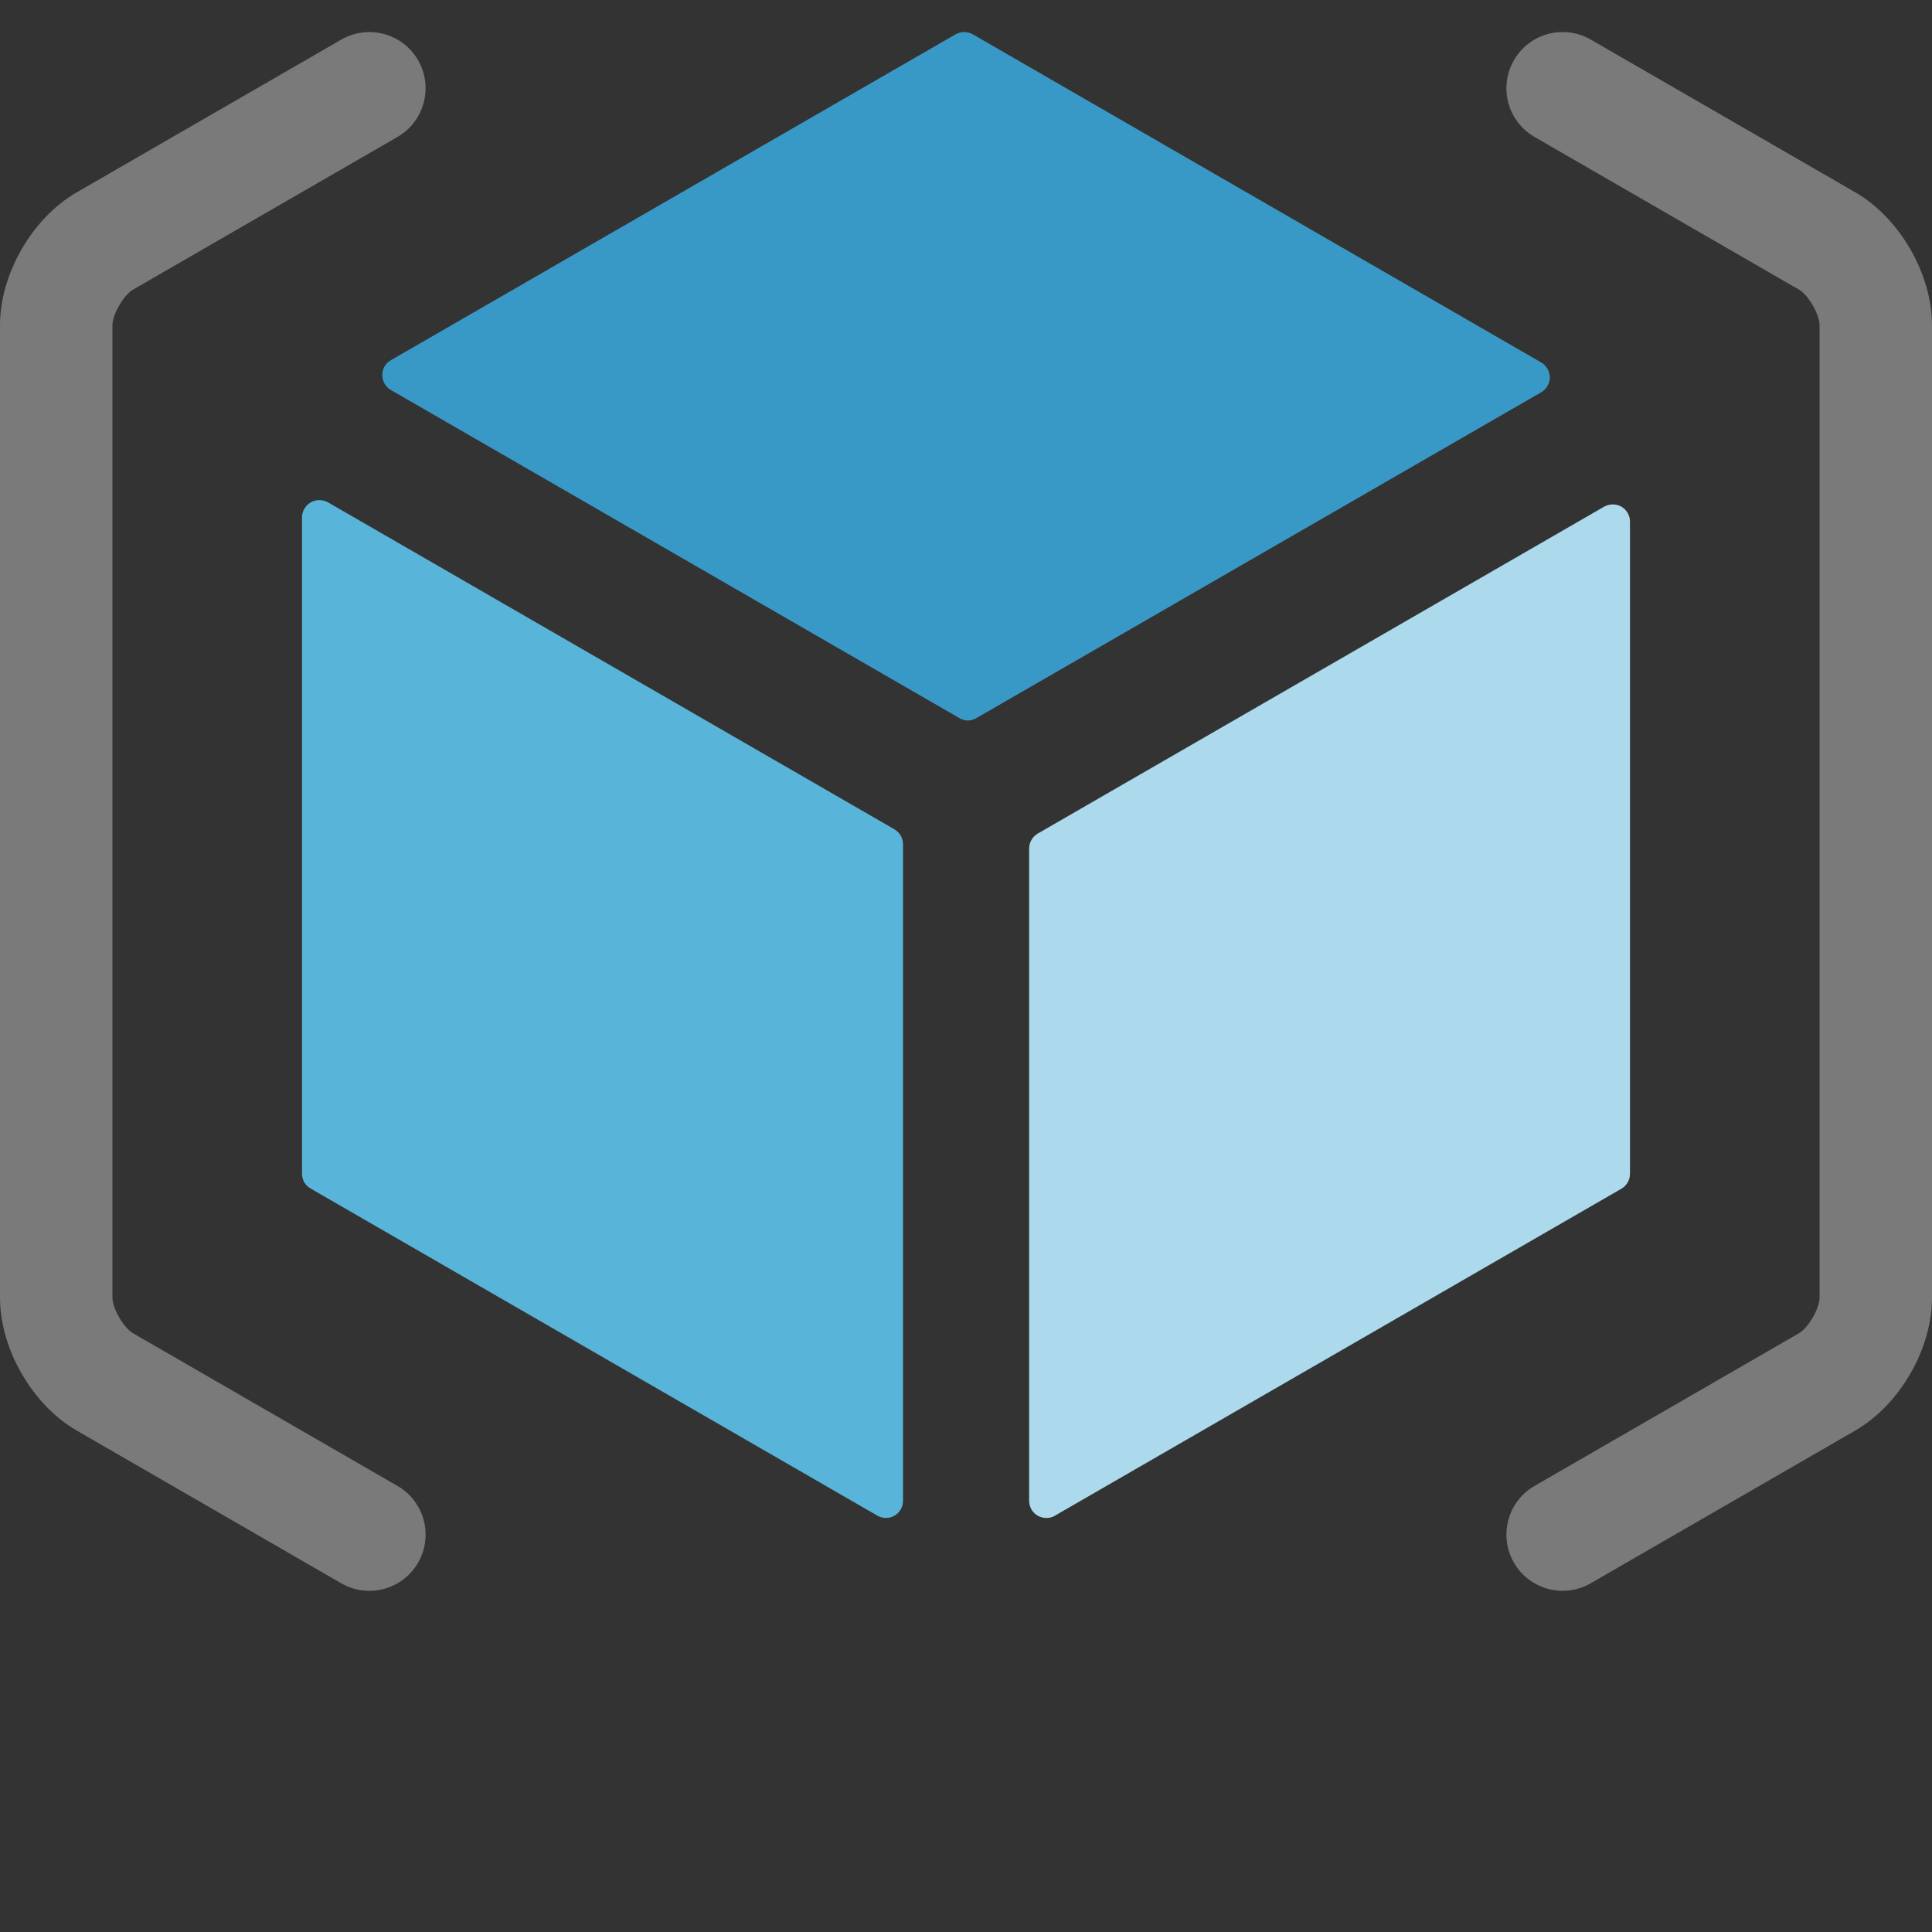 <svg xmlns="http://www.w3.org/2000/svg" id="azure-resource-manager" viewBox="0 0 50 50">
  <rect x="0" y="0" width="50" height="50" fill="#333333" stroke="none"/>
  <g fill="none">
    <path fill="#3999C6" d="M25.047,18.647 C24.969,18.647 24.897,18.624 24.827,18.583 L10.116,10.093 C9.976,10.013 9.893,9.865 9.893,9.704 C9.893,9.548 9.976,9.4 10.116,9.322 L24.732,0.887 C24.871,0.81 25.041,0.81 25.174,0.887 L39.888,9.382 C40.021,9.46 40.109,9.606 40.109,9.764 C40.109,9.927 40.021,10.072 39.888,10.151 L25.269,18.584 C25.2,18.624 25.126,18.647 25.047,18.647"/>
    <path fill="#59B4D9" d="M22.932 39.284C22.852 39.284 22.774 39.265 22.706 39.225L8.042 30.761C7.9 30.682 7.816 30.537 7.816 30.375L7.816 13.39C7.816 13.231 7.9 13.085 8.042 13.001 8.176 12.924 8.348 12.924 8.49 13.001L23.152 21.465C23.288 21.547 23.37 21.693 23.37 21.852L23.37 38.839C23.37 39.002 23.287 39.144 23.152 39.225 23.079 39.266 23.006 39.284 22.932 39.284M27.081 39.284C27.006 39.284 26.929 39.265 26.855 39.225 26.719 39.144 26.635 39.002 26.635 38.839L26.635 21.962C26.635 21.803 26.719 21.657 26.855 21.575L41.515 13.114C41.657 13.036 41.823 13.036 41.963 13.114 42.097 13.194 42.183 13.341 42.183 13.499L42.183 30.376C42.183 30.538 42.098 30.682 41.963 30.762L27.298 39.226C27.237 39.266 27.158 39.284 27.081 39.284"/>
    <path fill="#FFF" d="M27.081,39.284 C27.006,39.284 26.929,39.265 26.855,39.225 C26.719,39.144 26.635,39.002 26.635,38.839 L26.635,21.962 C26.635,21.803 26.719,21.657 26.855,21.575 L41.515,13.114 C41.657,13.036 41.823,13.036 41.963,13.114 C42.097,13.194 42.183,13.341 42.183,13.499 L42.183,30.376 C42.183,30.538 42.098,30.682 41.963,30.762 L27.298,39.226 C27.237,39.266 27.158,39.284 27.081,39.284" opacity=".5"/>
    <path fill="#7A7A7A" d="M9.558 41.171C9.311 41.171 9.061 41.108 8.832 40.976L1.987 37.024C.835 36.358 0 34.911 0 33.582L0 8.418C0 7.089.835 5.641 1.987 4.977L8.832 1.025C9.529.624 10.418.862 10.819 1.557 11.221 2.253 10.982 3.142 10.287 3.544L3.442 7.496C3.199 7.637 2.91 8.137 2.91 8.418L2.91 33.582C2.91 33.863 3.199 34.364 3.442 34.504L10.287 38.456C10.983 38.858 11.221 39.747 10.819 40.443 10.55 40.91 10.061 41.171 9.558 41.171zM40.442.829C40.689.829 40.939.892 41.168 1.024L48.013 4.976C49.165 5.642 50 7.089 50 8.418L50 33.582C50 34.911 49.165 36.359 48.013 37.023L41.168 40.975C40.471 41.376 39.582 41.138 39.181 40.443 38.779 39.747 39.018 38.858 39.713 38.456L46.558 34.504C46.801 34.363 47.09 33.863 47.09 33.582L47.09 8.418C47.09 8.137 46.801 7.636 46.558 7.496L39.713 3.544C39.017 3.142 38.779 2.253 39.181 1.557 39.45 1.09 39.939.829 40.442.829z"/>
  </g>
</svg>
